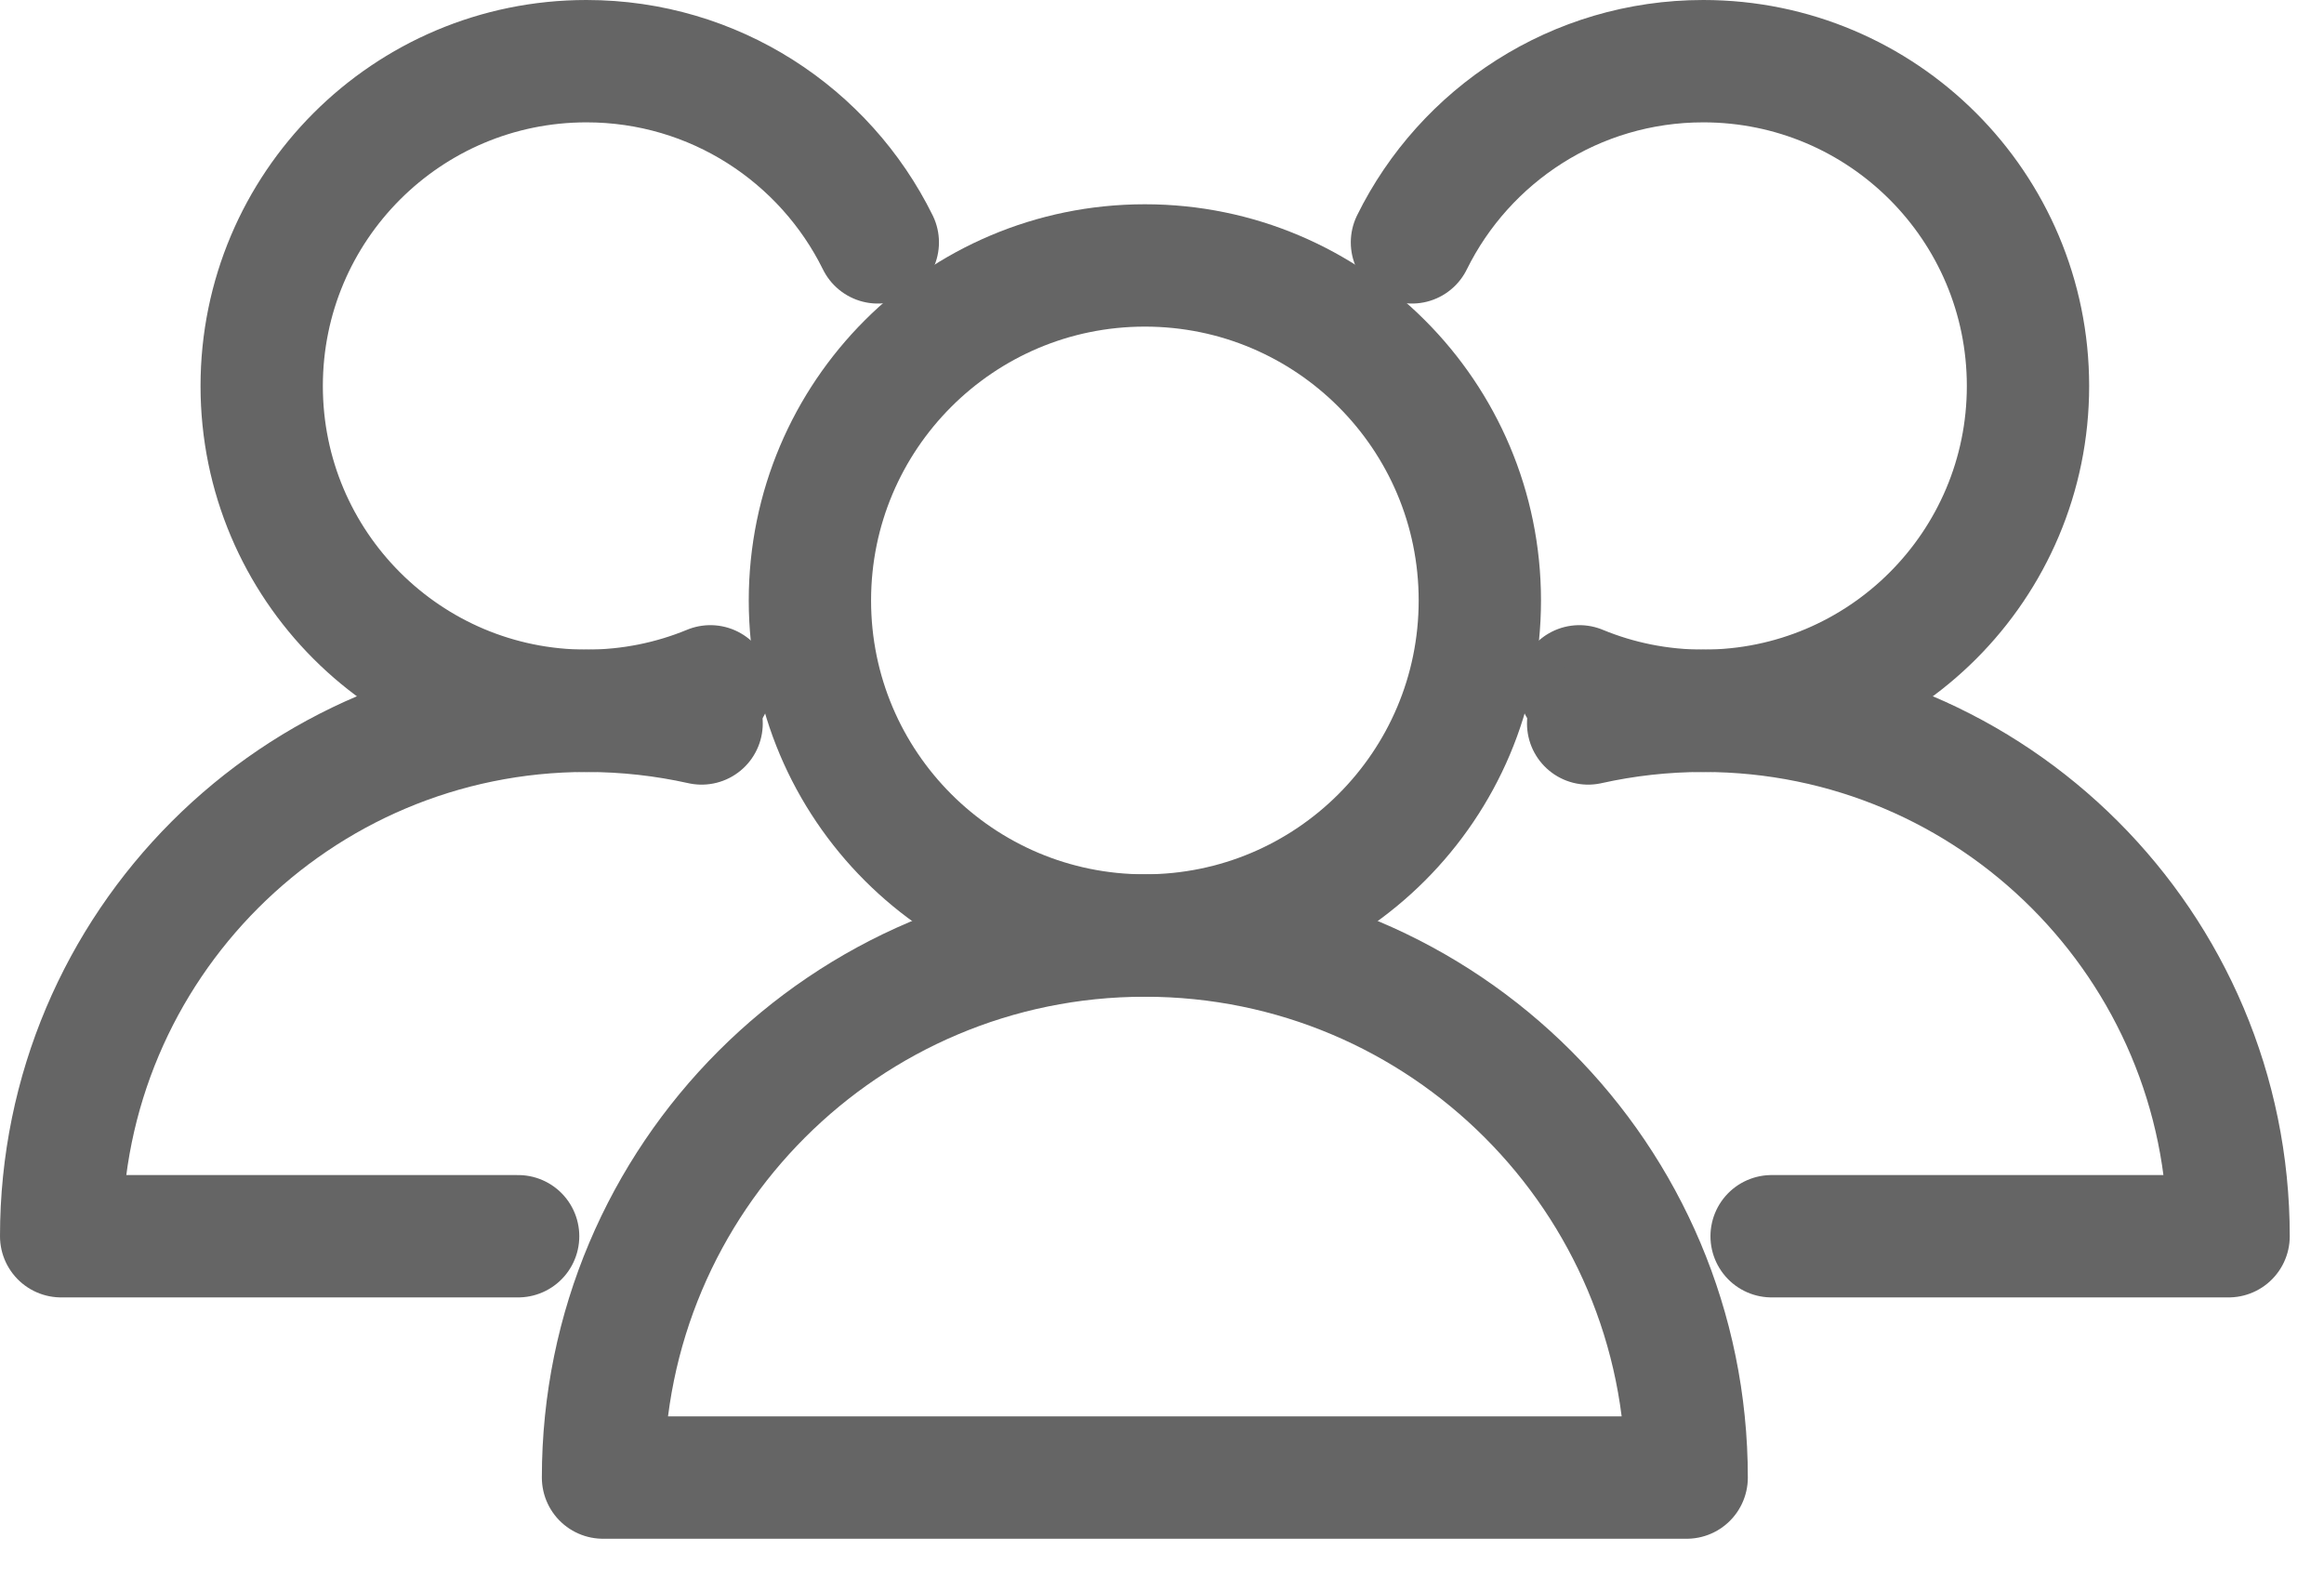 <?xml version="1.0" encoding="UTF-8"?>
<svg width="38px" height="26px" viewBox="0 0 38 26" version="1.1" xmlns="http://www.w3.org/2000/svg" xmlns:xlink="http://www.w3.org/1999/xlink">
    <!-- Generator: Sketch 55.2 (78181) - https://sketchapp.com -->
    <title>Group 13</title>
    <desc>Created with Sketch.</desc>
    <g id="Simulação" stroke="none" stroke-width="1" fill="none" fill-rule="evenodd" opacity="0.8" stroke-linecap="round" stroke-linejoin="round">
        <g id="Opções-1" transform="translate(-64, -824)" stroke="#3E3E3E" stroke-width="2">
            <g id="Group" transform="translate(52, 825)">
                <g id="Group-13" transform="translate(13, -0)">
                    <path d="M23.197,8.816 C23.197,11.84 20.745,14.292 17.72,14.292 C14.695,14.292 12.243,11.84 12.243,8.816 C12.243,5.791 14.695,3.339 17.72,3.339 C20.745,3.339 23.197,5.791 23.197,8.816 Z" id="Stroke-1"></path>
                    <path d="M8.86,23.153 C8.86,18.259 12.826,14.293 17.72,14.293 C22.613,14.293 26.579,18.259 26.579,23.153 L8.86,23.153 Z" id="Stroke-3"></path>
                    <path d="M22.087,2.962 C22.953,1.207 24.761,7.10542736e-15 26.851,7.10542736e-15 C29.783,7.10542736e-15 32.16,2.377 32.16,5.31 C32.16,8.242 29.783,10.619 26.851,10.619 C26.133,10.619 25.449,10.477 24.825,10.219" id="Stroke-5"></path>
                    <path d="M24.968,10.826 C25.574,10.691 26.204,10.619 26.851,10.619 C31.594,10.619 35.44,14.464 35.44,19.208 L27.968,19.208" id="Stroke-7"></path>
                    <path d="M13.353,2.962 C12.487,1.207 10.679,7.10542736e-15 8.589,7.10542736e-15 C5.656,7.10542736e-15 3.279,2.377 3.279,5.31 C3.279,8.242 5.656,10.619 8.589,10.619 C9.306,10.619 9.991,10.477 10.615,10.219" id="Stroke-9"></path>
                    <path d="M10.472,10.826 C9.866,10.691 9.236,10.619 8.589,10.619 C3.846,10.619 -0,14.464 -0,19.208 L7.472,19.208" id="Stroke-11"></path>
                </g>
            </g>
        </g>
    </g>
</svg>